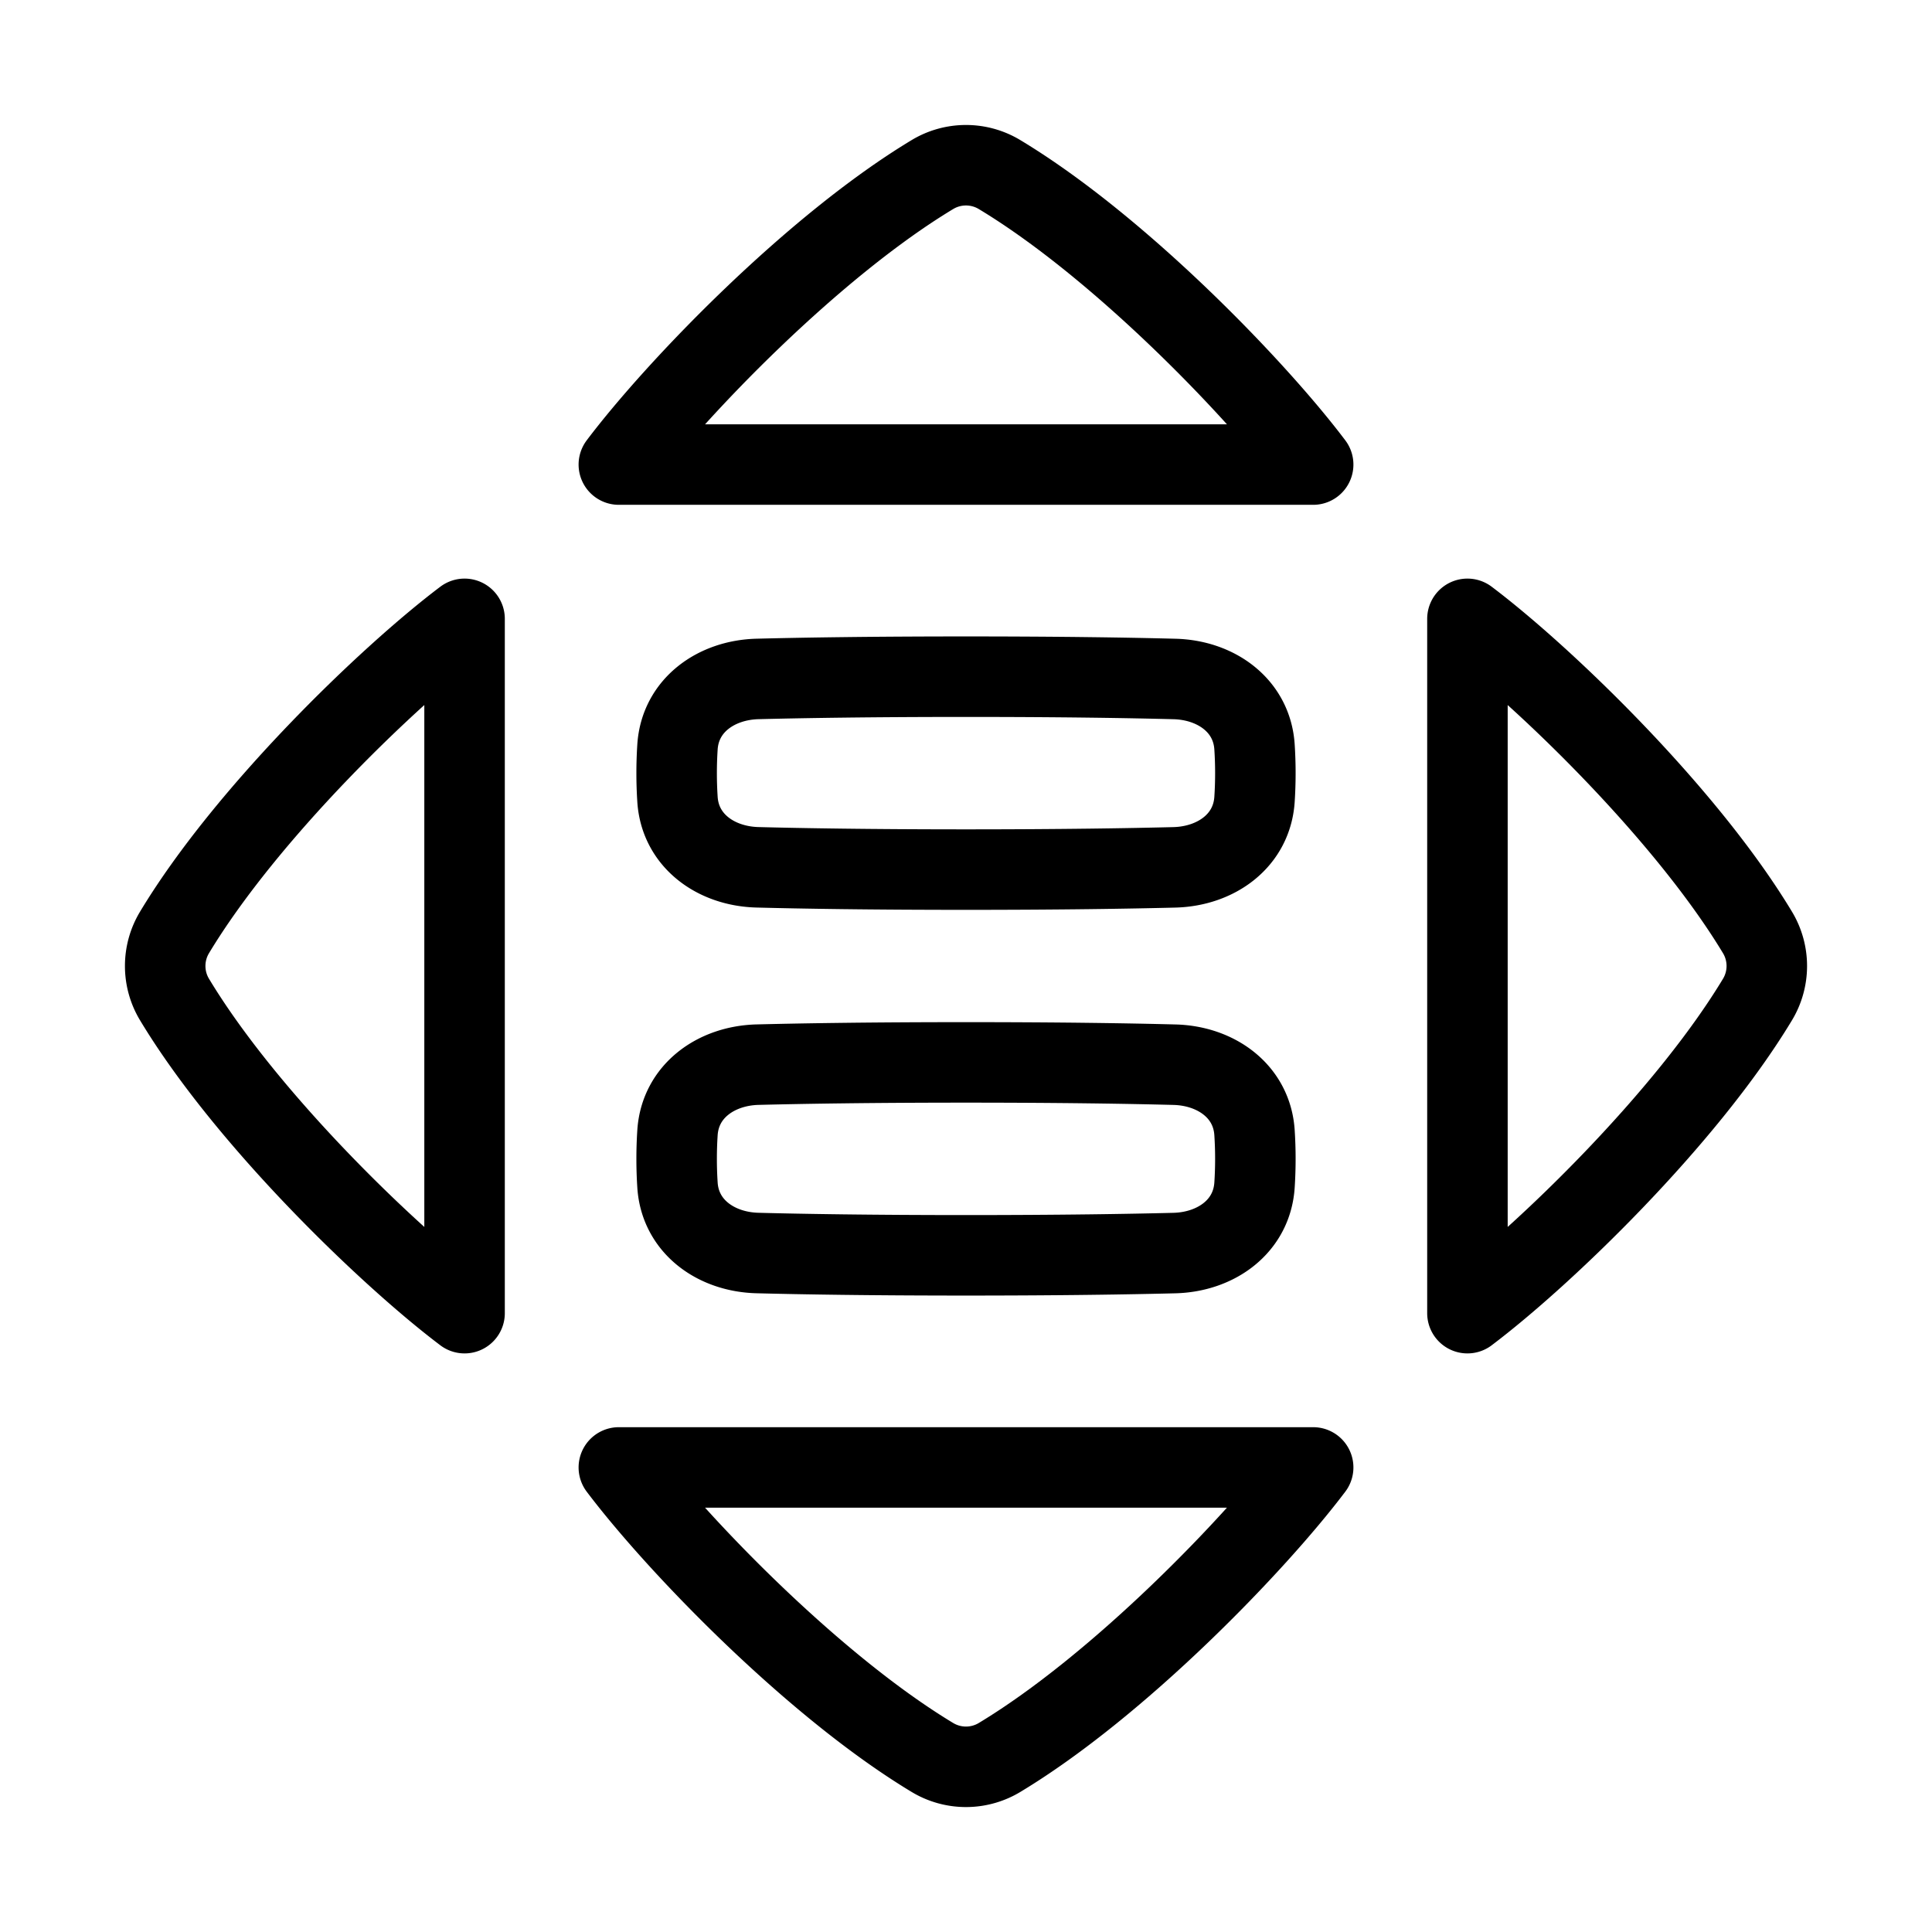 <svg xmlns="http://www.w3.org/2000/svg" fill="none" viewBox="-1 -1 48 48" height="48" width="48"><g id="reduced-inequalities"><path id="Rectangle 1100" stroke="#000" stroke-linejoin="round" d="M14.375 10.542c1.432 -1.897 4.823 -5.416 7.789 -7.204a1.615 1.615 0 0 1 1.671 0C26.802 5.126 30.193 8.643 31.625 10.542l-8.625 0 -8.625 0Z" stroke-width="2"></path><path id="Rectangle 1102" stroke="#000" stroke-linejoin="round" d="M35.458 14.375c1.898 1.432 5.416 4.823 7.205 7.789a1.615 1.615 0 0 1 0 1.671C40.873 26.802 37.356 30.193 35.458 31.625l0 -8.625 0 -8.625Z" stroke-width="2"></path><path id="Rectangle 1101" stroke="#000" stroke-linejoin="round" d="M14.375 35.458c1.432 1.898 4.823 5.416 7.789 7.205a1.615 1.615 0 0 0 1.671 0C26.802 40.873 30.193 37.356 31.625 35.458l-8.625 0 -8.625 0Z" stroke-width="2"></path><path id="Rectangle 1103" stroke="#000" stroke-linejoin="round" d="M10.542 14.375c-1.898 1.432 -5.417 4.823 -7.205 7.789a1.615 1.615 0 0 0 0 1.671C5.125 26.802 8.644 30.193 10.542 31.625l0 -8.625 0 -8.625Z" stroke-width="2"></path><path id="Rectangle 1096" stroke="#000" stroke-linejoin="round" d="M17.821 15.868c-1.031 0.027 -1.921 0.658 -1.989 1.688a10.081 10.081 0 0 0 0 1.305c0.067 1.029 0.957 1.661 1.989 1.687 1.114 0.029 2.812 0.057 5.179 0.057 2.367 0 4.065 -0.028 5.179 -0.056 1.031 -0.027 1.921 -0.658 1.989 -1.688a10.081 10.081 0 0 0 0 -1.305c-0.067 -1.029 -0.957 -1.661 -1.989 -1.687 -1.114 -0.029 -2.812 -0.057 -5.179 -0.057 -2.367 0 -4.065 0.028 -5.179 0.056Z" stroke-width="2"></path><path id="Rectangle 1104" stroke="#000" stroke-linejoin="round" d="M17.821 25.451c-1.031 0.027 -1.921 0.658 -1.989 1.688a10.081 10.081 0 0 0 0 1.305c0.067 1.029 0.957 1.661 1.989 1.687 1.114 0.029 2.812 0.057 5.179 0.057 2.367 0 4.065 -0.028 5.179 -0.056 1.031 -0.027 1.921 -0.658 1.989 -1.688a10.081 10.081 0 0 0 0 -1.305c-0.067 -1.029 -0.957 -1.661 -1.989 -1.687 -1.114 -0.029 -2.812 -0.057 -5.179 -0.057 -2.367 0 -4.065 0.028 -5.179 0.056Z" stroke-width="2"></path></g></svg>